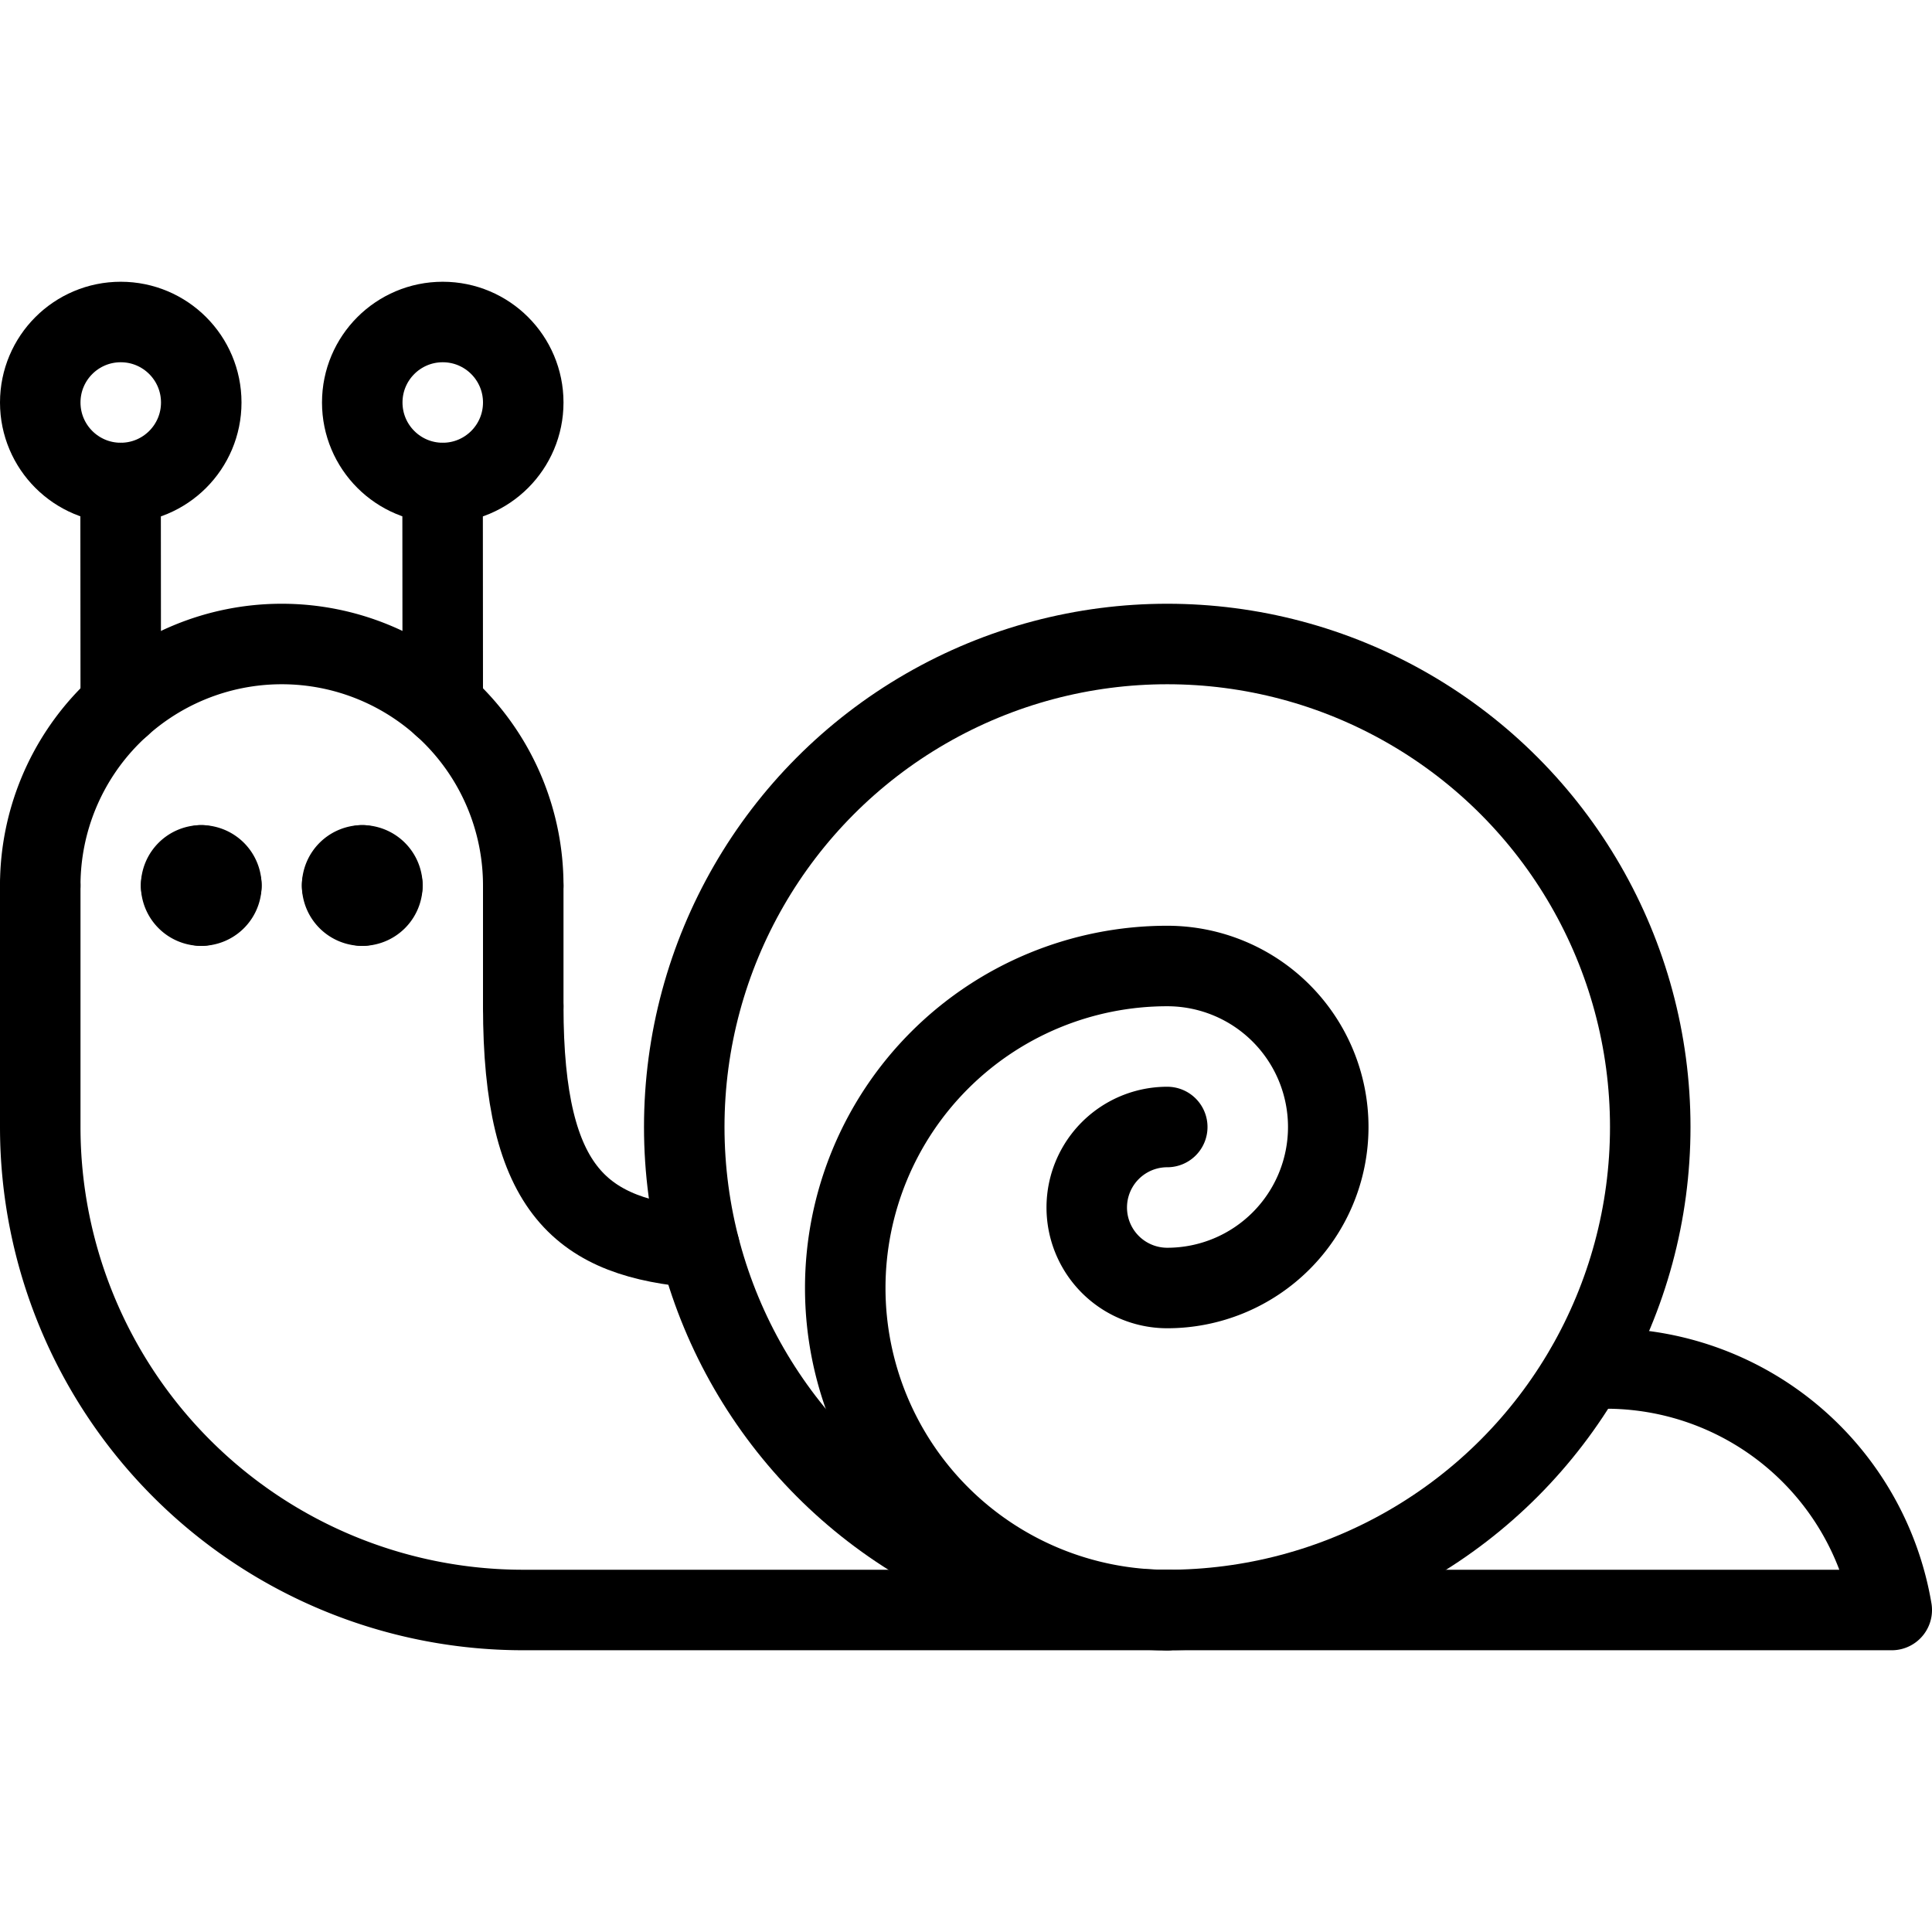 <svg id="Light" xmlns="http://www.w3.org/2000/svg" viewBox="0 0 24 24"><defs><style>.cls-1{fill:none;stroke:currentColor;stroke-linecap:round;stroke-linejoin:round;}</style></defs><title>snail</title><path class="cls-1" d="M8.689,15.5c-1.454-.119-2.189-.686-2.189-3"/><path class="cls-1" d="M14.5,20h9A3.6,3.6,0,0,0,20,17h-.3"/><path class="cls-1" d="M14.5,20h-8a6,6,0,0,1-6-6V11"/><circle class="cls-1" cx="14.5" cy="14" r="6"/><path class="cls-1" d="M14.5,20a4,4,0,0,1,0-8,2,2,0,0,1,0,4,1,1,0,0,1,0-2"/><line class="cls-1" x1="6.5" y1="11" x2="6.5" y2="12.5"/><path class="cls-1" d="M.5,11a3,3,0,0,1,6,0"/><path class="cls-1" d="M2.5,10.75a.25.25,0,0,1,.25.25"/><path class="cls-1" d="M2.25,11a.25.25,0,0,1,.25-.25"/><path class="cls-1" d="M2.5,11.25A.25.25,0,0,1,2.25,11"/><path class="cls-1" d="M2.75,11a.25.25,0,0,1-.25.25"/><path class="cls-1" d="M4.5,10.75a.25.25,0,0,1,.25.25"/><path class="cls-1" d="M4.25,11a.25.25,0,0,1,.25-.25"/><path class="cls-1" d="M4.5,11.25A.25.25,0,0,1,4.25,11"/><path class="cls-1" d="M4.75,11a.25.25,0,0,1-.25.25"/><line class="cls-1" x1="1.498" y1="6" x2="1.5" y2="8.765"/><line class="cls-1" x1="5.498" y1="6" x2="5.5" y2="8.765"/><circle class="cls-1" cx="1.5" cy="5" r="1"/><circle class="cls-1" cx="5.5" cy="5" r="1"/></svg>